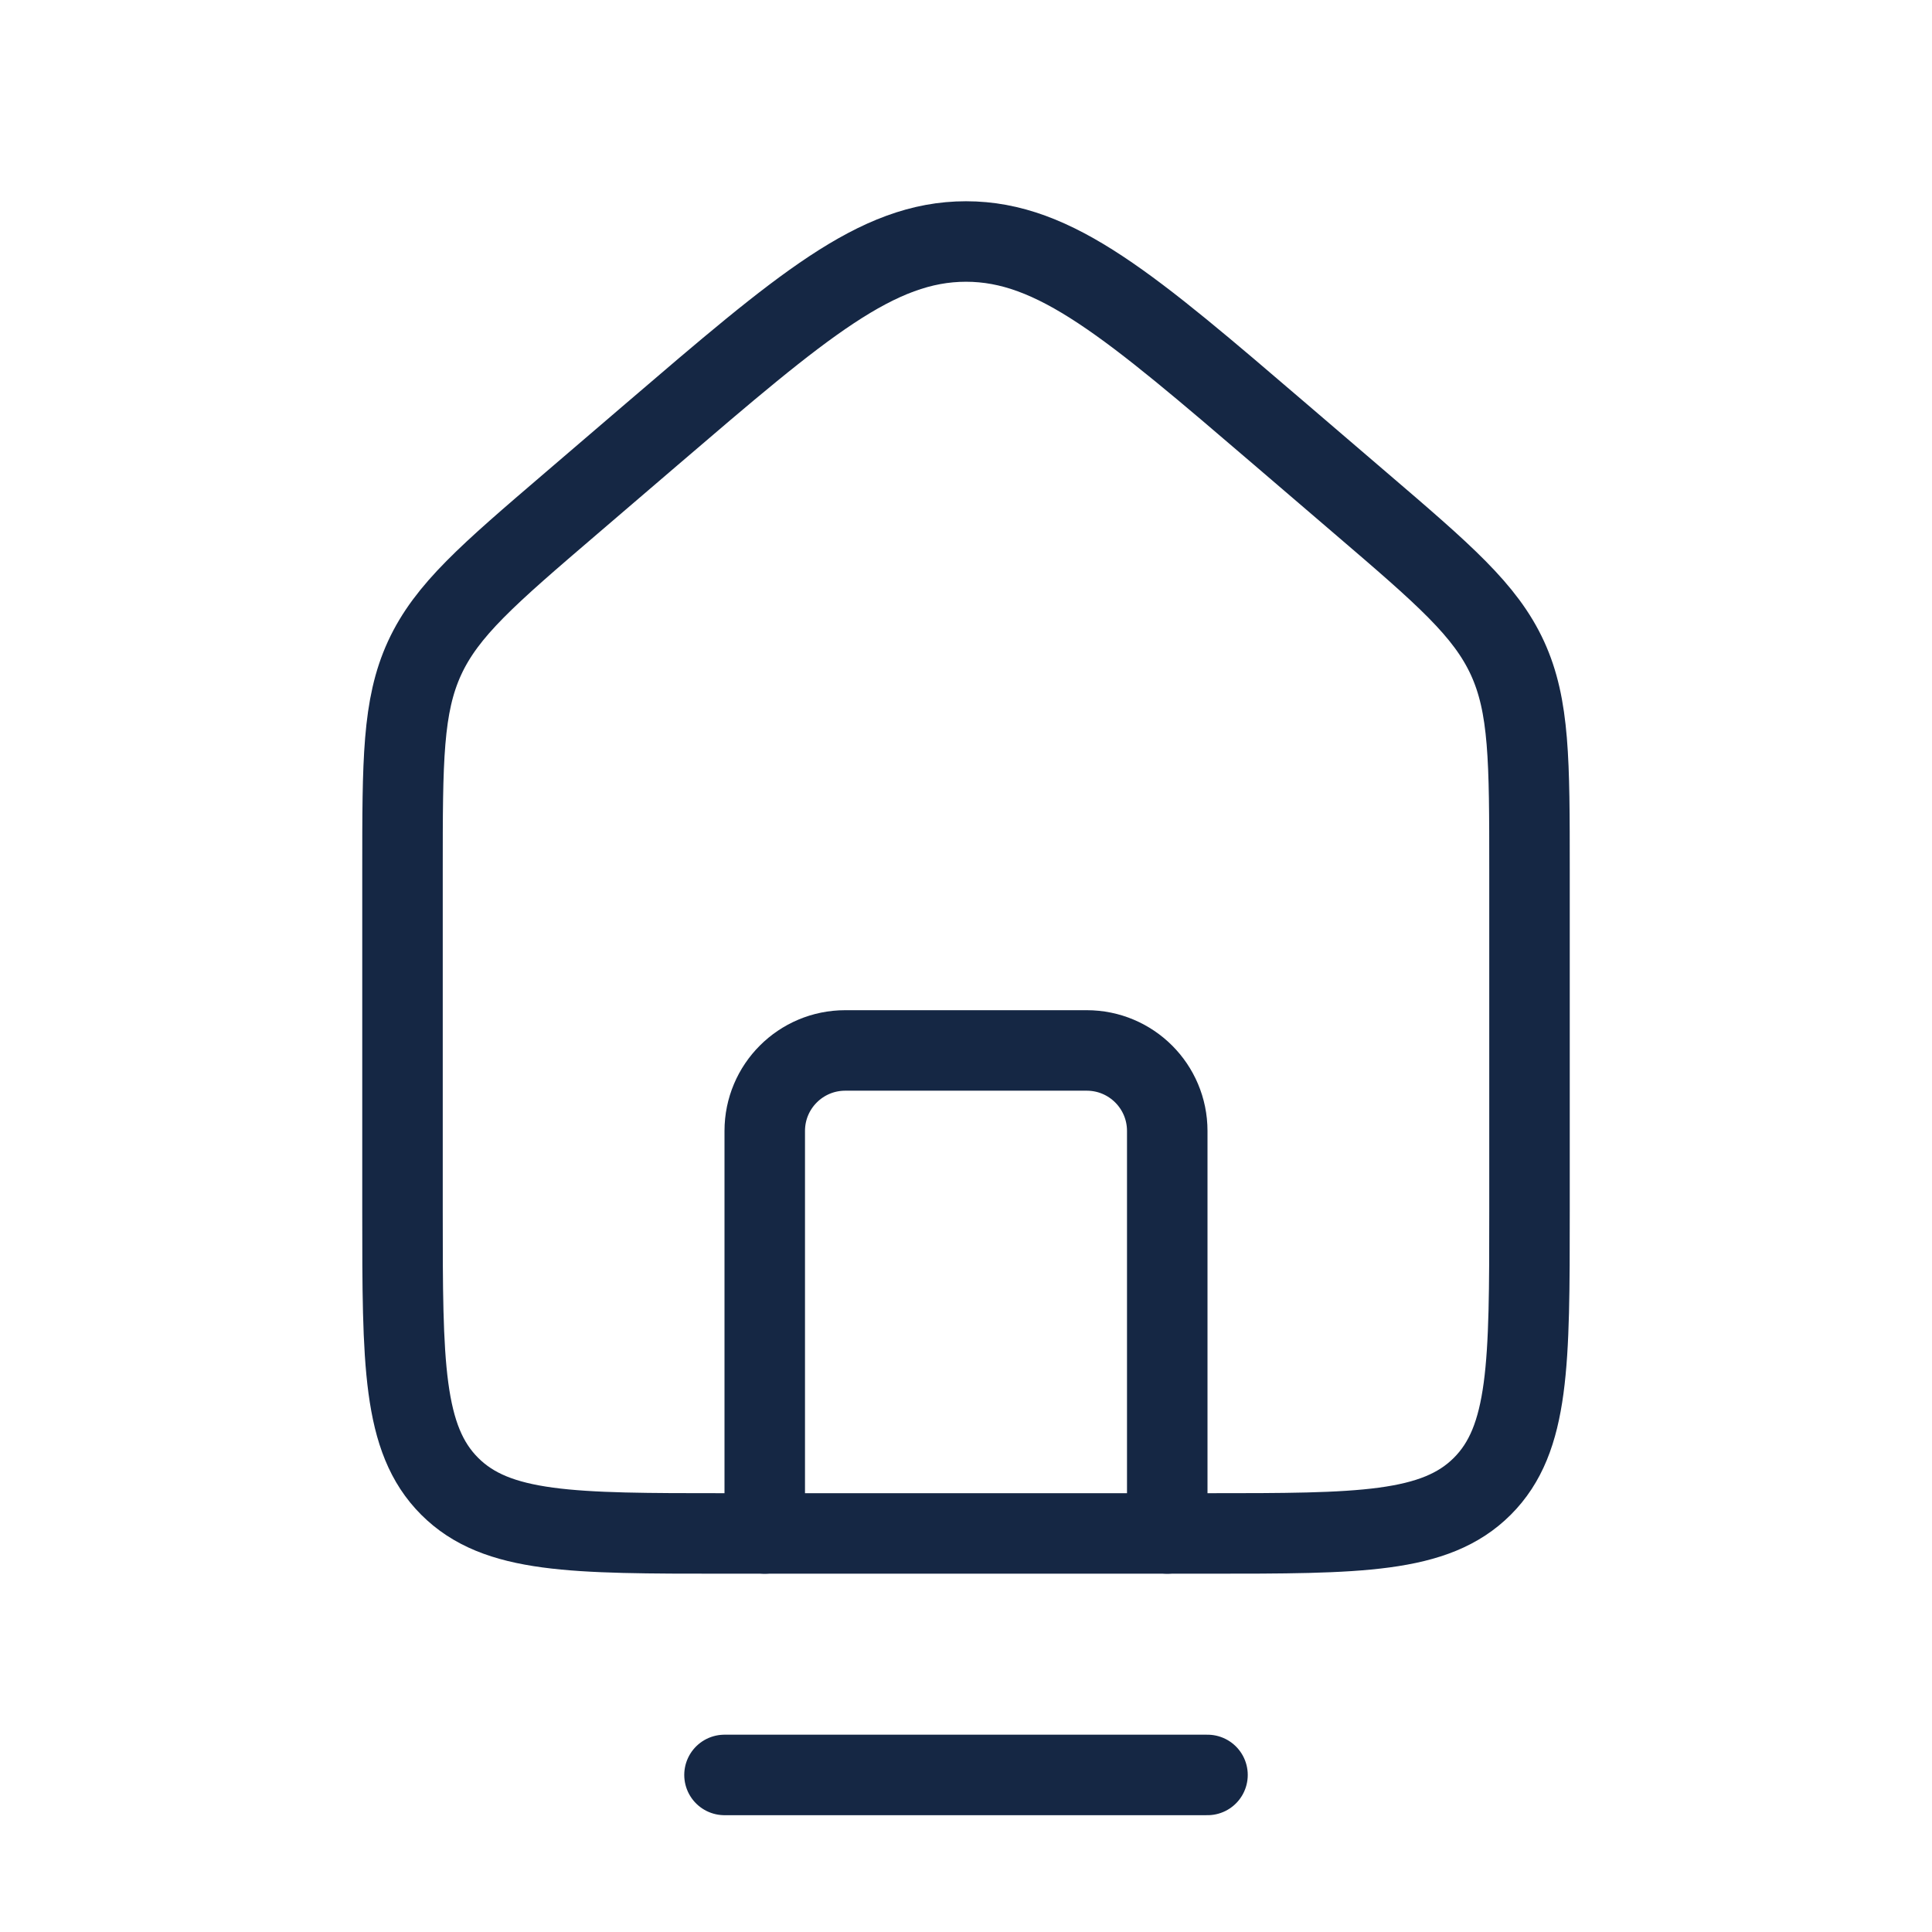 <svg width="24" height="24" viewBox="0 0 24 24" fill="none" xmlns="http://www.w3.org/2000/svg">
<path d="M5 10.808C5 9.451 5 8.772 5.274 8.175C5.549 7.578 6.064 7.136 7.095 6.253L8.095 5.396C9.959 3.799 10.89 3 12 3C13.11 3 14.041 3.799 15.905 5.396L16.905 6.253C17.936 7.136 18.451 7.578 18.726 8.175C19 8.772 19 9.451 19 10.808V15.049C19 16.934 19 17.877 18.414 18.463C17.828 19.049 16.886 19.049 15 19.049H9C7.114 19.049 6.172 19.049 5.586 18.463C5 17.877 5 16.934 5 15.049V10.808Z" stroke="#152744"/>
<path d="M14.5 19.049V14.049C14.5 13.496 14.052 13.049 13.5 13.049H10.5C9.948 13.049 9.5 13.496 9.5 14.049V19.049" stroke="#152744" stroke-linecap="round" stroke-linejoin="round"/>
<path d="M9 22.049H15" stroke="#152744" stroke-linecap="round"/>
</svg>
